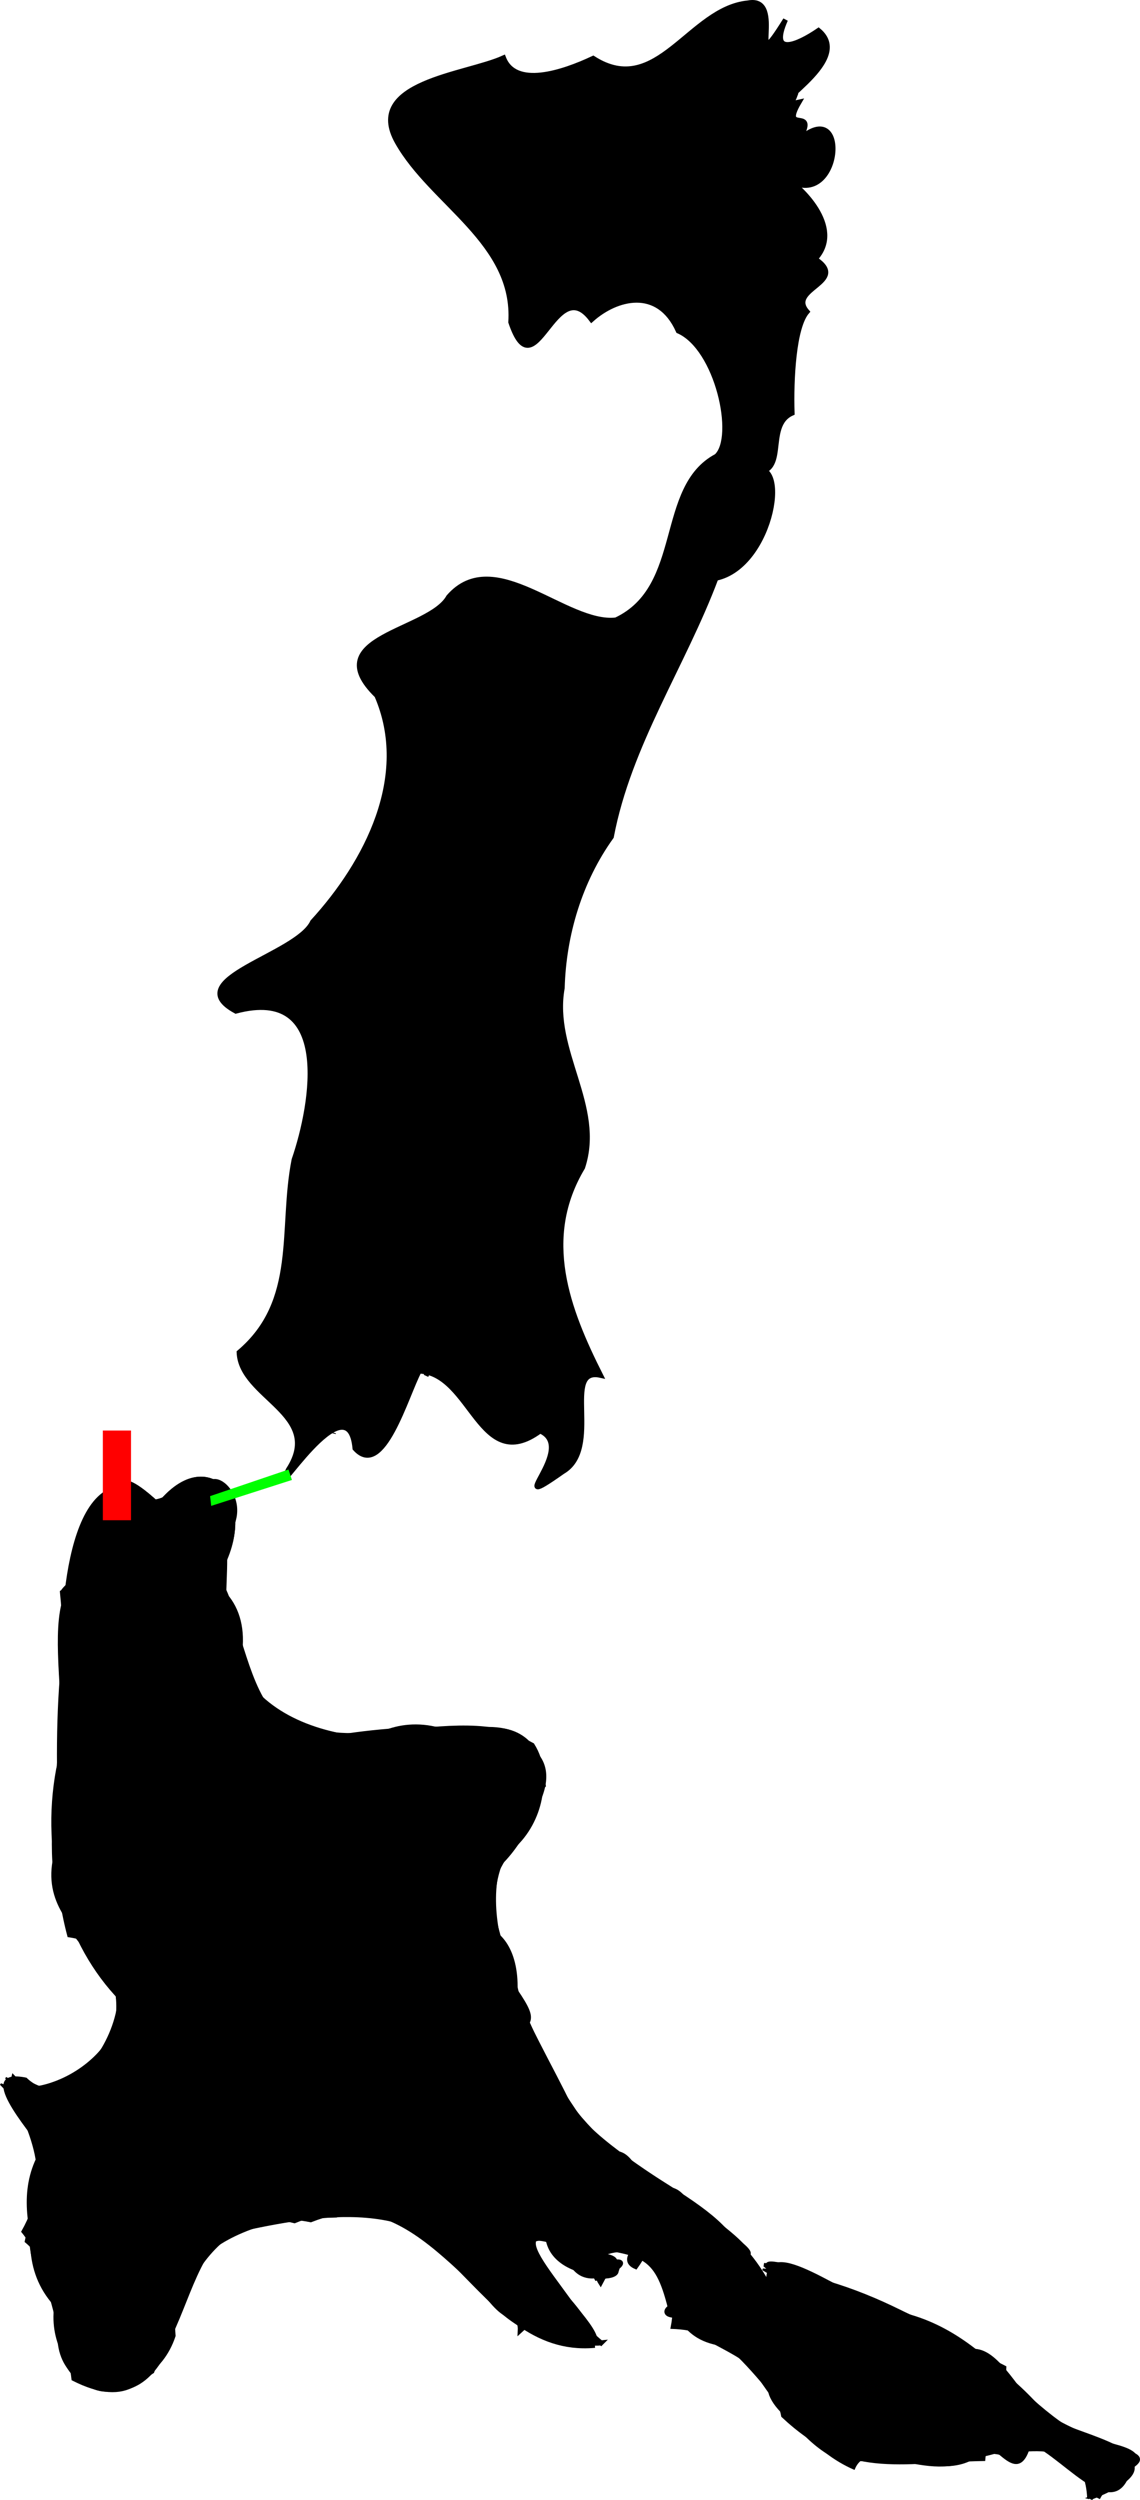 <?xml version="1.0" encoding="UTF-8" standalone="no"?>
<!-- Created with Inkscape (http://www.inkscape.org/) -->

<svg
   width="875.602"
   height="1920"
   viewBox="0 0 875.602 1920"
   version="1.1"
   id="svg5"
   inkscape:version="1.1.1 (3bf5ae0d25, 2021-09-20)"
   sodipodi:docname="mapa.svg"
   inkscape:export-filename="C:\Users\bogamedia\Desktop\mapa.svg.png"
   inkscape:export-xdpi="96"
   inkscape:export-ydpi="96"
   xmlns:inkscape="http://www.inkscape.org/namespaces/inkscape"
   xmlns:sodipodi="http://sodipodi.sourceforge.net/DTD/sodipodi-0.dtd"
   xmlns="http://www.w3.org/2000/svg"
   xmlns:svg="http://www.w3.org/2000/svg">
  <sodipodi:namedview
     id="namedview7"
     pagecolor="#ffffff"
     bordercolor="#666666"
     borderopacity="1.0"
     inkscape:pageshadow="2"
     inkscape:pageopacity="0.0"
     inkscape:pagecheckerboard="0"
     inkscape:document-units="px"
     showgrid="false"
     inkscape:zoom="0.11959277"
     inkscape:cx="-1015.9477"
     inkscape:cy="1091.2031"
     inkscape:window-width="1920"
     inkscape:window-height="1009"
     inkscape:window-x="-8"
     inkscape:window-y="-8"
     inkscape:window-maximized="1"
     inkscape:current-layer="layer2"
     fit-margin-top="0"
     fit-margin-left="0"
     fit-margin-right="0"
     fit-margin-bottom="0" />
  <defs
     id="defs2" />
  <g
     inkscape:label="Layer 1"
     inkscape:groupmode="layer"
     id="layer1"
     transform="translate(-570.135,-847.302)">
    <path
       d="m 1023.338,2590.362 c -12.589,-1.474 5.767,-12.508 0,0 z m 8.08,9.845 c -10.482,-16.371 36.567,-22.453 3.273,-6.164 z m 26.913,-12.185 c -17.183,-7.443 20.278,-28.292 0,0 z m 31.755,37.516 c -19.469,0.219 4.407,-15.75 0,0 z m 38.067,18.575 c -48.175,-10.861 -21.846,-48.185 -63.044,-72.525 43.628,-32.938 -68.222,28.526 -55.307,-6.303 4.369,-39.009 34.414,-102.184 55.157,-33.421 -23.214,-37.482 -33.151,22.053 -7.78,20.637 1.426,5.965 23.964,-50.839 44.046,-6.076 27.143,16.108 73.434,44.981 16.752,27.716 9.381,35.12 53.375,12.164 13.87,56.989 -3.552,1.566 5.865,19.998 -3.693,12.982 z"
       title="Auckland"
       id="NZ-AUK"
       style="stroke:#000000;stroke-width:3.808"
       sodipodi:nodetypes="cccccccccccccccccc" />
    <path
       d="m 897.278,2556.952 c -31.423,-3.998 -26.109,-22.442 0,0 z m -143.757,-191.735 c 1.776,28.11 41.958,18.831 34.132,54.643 73.442,8.601 -62.3,33.827 3.255,50.456 40.219,16.166 131.613,39.479 112.913,91.832 -6.871,-42.902 -51.14,-15.901 -53.311,-16.129 -73.83,-5.133 -150.232,12.332 -153.221,95.048 -10.322,62.579 -53.407,-59.224 -15.965,-63.924 -1.096,-64.062 50.03,-113.934 43.836,-174.436 21.129,-9.98 -6.256,-54.911 28.361,-37.49 z"
       title="Bay of Plenty"
       id="NZ-BOP"
       style="stroke:#000000;stroke-width:3.808" />
    <path
       id="NZ-CAN"
       style="stroke:#000000;stroke-width:3.808"
       d="m 1144.632,849.561 c -45.069,4.289 -69.834,74.041 -118.878,42.536 -23.899,11.244 -59.928,22.997 -68.878,-0.364 -28.865,13.195 -107.598,18.736 -81.556,64.776 26.706,47.299 91.003,76.866 87.133,138.243 18.751,55.371 33.848,-39.757 61.999,-1.977 18.707,-16.827 51.207,-25.856 66.7,8.727 29.985,13.055 45.1,81.399 29.347,96.171 -45.551,24.198 -23.751,100.573 -77.238,125.773 -38.465,4.455 -93.338,-58.185 -128.567,-17.674 -14.849,26.737 -101.384,30.664 -55.101,75.775 26.752,61.928 -7.702,128.287 -49.368,173.801 -11.842,25.784 -103.86,44.245 -58.958,68.527 74.819,-19.966 59.751,70.522 44.736,114.163 -10.498,53.057 4.365,108.615 -42.22,147.944 1.423,34.839 65.447,47.27 37.914,89.933 -16.499,32.94 46.003,-70.953 51.111,-16.2 21.398,23.979 39.383,-40.945 49.302,-59.411 40.309,1.524 46.454,80.134 92.899,45.999 29.926,13.334 -31.965,65.993 17.31,31.264 30.621,-17.794 -1.368,-80.773 29.127,-73.971 -25.593,-50.77 -46.382,-105.222 -13.827,-159.674 15.577,-47.151 -24.364,-89.297 -15.675,-137.771 1.169,-41.229 13.582,-82.537 37.745,-116.189 13.47,-71.019 55.262,-131.702 80.345,-198.553 44.084,-9.202 58.208,-98.328 26.042,-81.793 31.605,4.483 10.078,-35.123 32.458,-45.032 -0.828,-26.097 1.212,-65.969 11.497,-77.883 -15.655,-17.853 32.809,-22.774 6.257,-40.503 22.807,-24.657 -13.976,-57.134 -20.331,-60.373 39.918,23.039 47.324,-65.919 8.064,-31.419 15.483,-26.547 -15.248,-2.962 -0.143,-28.678 -35.273,8.016 44.636,-30.263 14.947,-55.054 -15.921,10.894 -38.188,20.813 -25.366,-8.229 -31.076,49.913 1.12,-18.763 -28.824,-12.884 z m 35.948,71.506 c -18.216,1.001 -5.174,14.153 0,0 z m -282.084,980.415 -1.169,2.484 z m -72.198,46.166 -0.141,0.588 z m -104.64,48.464 c -4.33,19.653 21.45,2.791 0,0 z"
       sodipodi:nodetypes="scccccccccccccccccccccccccccccccccsscccccccccc" />
    <path
       d="m 674.471,2675.7 c -73.448,26.731 -44.051,-74.625 -79.779,-110.322 6.705,-30.355 9.889,-70.438 12.108,-86.977 33.391,-8.006 67.627,14.652 91.965,9.081 -5.123,49.411 -17.746,90.727 -32.313,120.222 -1.893,30.599 32.05,44.023 8.019,67.996 z"
       title="Gisborne District"
       id="NZ-GIS"
       style="stroke:#000000;stroke-width:3.808" />
    <path
       d="m 615.14,2215.038 c 35.652,-16.067 55.46,36.06 88.538,35.648 17.199,45.675 12.66,86.845 49.332,110.517 -42.07,34.411 -10.79,122.048 -81.233,129.599 -29.315,-25.865 -104.456,2.882 -91.166,-47.504 50.975,53.645 131.47,-95.623 45.41,-110.414 -11.207,-41.907 -8.259,-78.356 -10.882,-117.846 z"
       title="Hawke's Bay"
       id="NZ-HKB"
       style="stroke:#000000;stroke-width:3.808" />
    <path
       d="m 618.687,2213.298 c -14.888,-65.078 44.526,-76.801 86.912,-102.172 56.43,-61.049 47.267,99.422 125.378,73.956 15.472,10.014 -0.4,61.269 42.544,71.882 -22.99,53.701 73.826,43.73 30.406,100.177 -24.106,31.557 -57.992,52.347 -65.778,-1.847 -24.67,-16.642 -41.705,-82.655 -61.319,-22.971 -24.336,52.559 -70.054,-13.025 -61.692,-44.589 -0.099,-56.414 -57.355,-42.247 -82.669,-79.098 -4.88,0.85 -8.422,6.002 -13.782,4.663 z"
       title="Manawatu-Wanganui"
       id="NZ-MWT"
       style="stroke:#000000;stroke-width:3.808" />
    <path
       d="m 1414.101,2764.124 c 19.38,-27.688 -66.975,-48.035 -68.415,-47.016 6.073,48.117 -15.289,-24.659 -32.465,17.189 -20.34,-9.835 -54.918,14.795 -61.13,-11.55 -27.593,-17.299 -15.485,40.458 -46.155,-3.897 -30.584,-7.245 -67.876,-47.001 -24.29,-49.614 -34.965,9.982 -68.884,-52.387 -29.196,-61.187 -15.652,24.094 30.74,12.405 8.875,1.691 67.496,11.155 -46.401,-37.437 20.561,-19.802 34,28.654 137.41,43.306 110.696,83.273 44.926,-68.023 61.696,58.996 120.247,52.299 60.934,12.398 15.755,11.392 1.273,38.614 z"
       title="Northland"
       id="NZ-NTL"
       style="stroke:#000000;stroke-width:3.808" />
    <path
       d="m 944.819,2321.469 c -36.081,3.58 -85.286,-23.635 -70.15,-67.135 -79.865,-36.285 -12.176,-106.159 49.474,-71.257 74.703,-34.166 81.462,71.667 19.425,94.669 -3.071,14.301 -5.618,29.983 1.251,43.723 z"
       title="Taranaki"
       id="NZ-TKI"
       style="stroke:#000000;stroke-width:3.808" />
    <path
       d="m 1031.805,2646.696 c -27.567,3.192 -39.508,-30.821 -62.073,-9.713 1.516,-27.768 -73.043,-48.87 -60.869,-98.384 -26.96,-59.941 -119.493,-40.22 -133.158,-91.437 38.543,-7.152 44.001,-21.508 7.171,-31.467 14.328,-36.554 -67.074,-37.298 -12.76,-72.048 11.31,-44.392 42.991,-41.403 53.331,0.328 28.353,26.961 34.008,77.949 69.936,19.989 15.57,-50.672 74.211,-51.597 72.39,12.136 19.038,27.817 8.315,21.523 -5.308,42.765 23.825,-6.805 16.474,44.493 23.369,37.868 31.678,-3.106 52.335,48.593 36.432,79.99 19.667,56.206 -84.129,-4.577 -41.832,50.084 22.661,20.265 28.912,39.792 53.372,59.889 z"
       title="Waikato"
       id="NZ-WKO"
       style="stroke:#000000;stroke-width:3.808" />
    <path
       d="m 743.138,2092.474 c -51.174,-1.923 -85.541,79.877 -123.222,48.418 -3.043,-42.753 0.47,-166.687 56.285,-149.354 14.018,30.43 45.049,-26.91 54.399,12.043 -9.845,-40.201 39.105,-6.915 11.04,24.724 3.089,21.331 -1.682,43.058 1.498,64.169 z"
       title="Wellington"
       id="NZ-WGN"
       style="stroke:#000000;stroke-width:3.808"
       sodipodi:nodetypes="cccccc" />
    <path
       style="fill:#000000;stroke:#000000;stroke-width:0.176"
       d="m 660.526,2014.89 c -8.104,-43.879 11.917,-32.02 31.25,-13.941 38.525,-45.321 76.479,-3.627 50.53,49.139 -32.502,-10.756 -95.002,28.511 -81.779,-35.198 z m 67.449,-8.144 -0.627,-0.111 z m 4.378,-7.244 c 1.156,-4.558 -2.783,4.061 0,0 z m -8.176,-4.536 -0.262,-0.326 z"
       id="path2464" />
    <path
       style="fill:#000000;stroke:#000000;stroke-width:0.176"
       d="m 660.548,2014.86 c -7.579,-45.211 11.204,-32.143 31.411,-13.869 42.736,-52.602 86.467,13.703 37.316,49.724 -25.733,-6.144 -82.191,18.419 -68.732,-26.892 l 0.006,-8.964 z m 71.991,-15.963 -0.034,-0.33 z m -0.2,-0.305 -0.4,0.244 z"
       id="path2503" />
    <path
       style="fill:#000000;stroke:#000000;stroke-width:1.407"
       d="m 1406.089,2764.92 c 0.676,-60.044 -66.883,-24.169 -78.639,-42.205 -30.044,37.171 -86.442,-5.454 -107.773,14.451 -52.609,-32.144 -73.541,-98.501 -136.835,-115.547 26.08,-25.424 -39.459,-69.702 -58.345,-40.341 55.215,16.832 -23.66,17.085 -35.79,-16.343 -50.463,-3.66 97.264,121.148 7.353,71.084 -59.263,14.816 -79.776,-114.793 -167.696,-86.709 -72.736,-8.685 -127.713,31.342 -130.86,104.034 -29.739,52.185 -93.594,22.548 -81.887,-36.626 -36.229,-37.791 -19.078,-82.939 -11.299,-119.17 -21.458,-27.189 -49.896,-70.593 1.424,-44.835 71.031,-14.842 68.44,-101.38 15.935,-130.167 -8.625,-86.033 -12.809,-189.423 7.782,-265.915 60.356,-12.712 136.767,-14.925 122.879,68.728 24.586,76.003 118.209,52.097 178.383,50.056 84.923,-12.548 57.243,83.819 11.713,113.758 17.35,68.152 34.393,145.182 83.82,199.59 27.55,27.355 131.488,79.09 110.736,91.036 -54.388,-5.459 79.211,53.464 26.785,10.346 66.037,16.558 144.828,48.859 192.898,95.083 -0.832,53.16 155.925,23.038 49.415,79.692 z m 7.419,-18.72 -1.616,0.365 z m -157.423,-19.716 c -4.728,-4.681 -1.026,3.909 0,0 z m 93.899,-10.025 c 6.306,-15.211 -9.004,2.087 0,0 z m -177.872,-39.221 c 31.016,-9.027 -20.59,-0.392 0,0 z m 128.743,-19.347 c -1.548,-5.024 -0.541,4.915 0,0 z m -204.371,-38.189 c -2.863,-12.627 -8.41,17.247 0,0 z m 46.561,-10.485 -0.13,1.271 z m -75.053,-42.162 -1.351,0.777 z m 3.823,-4.285 c 11.924,-1.811 -6.136,-3.86 0,0 z m -326.817,-6.953 c -5.269,-1.526 0.623,3.943 0,0 z m 155.557,-0.245 -1.375,-0.403 z m -5.658,-6.495 c -13.6,-22.128 -17.266,4.351 0,0 z m 165.356,1.177 c 17.899,-3.351 -12.405,-6.191 0,0 z m -184.032,-6.683 c -1.206,-11.97 -9.409,9.056 0,0 z m 172.776,0.704 -5.508,-2.268 z m 17.236,-0.352 -0.97,-0.025 z m -9.673,-1.208 -2.328,-2.622 z m -4.749,-1.69 -1.351,0.777 z m -190.652,0.084 h -1.348 z m 205.994,-2.481 -0.658,1.138 z m -18.486,-4.456 c 3.916,-14.498 -7.048,11.7 0,0 z m 18.299,1.355 c -13.811,-5.432 -3.044,3.952 0,0 z m -9.158,-3.987 c -3.14,-2.759 1.32,5.301 0,0 z m 13.702,-0.675 -4.196,1.025 z m -16.424,-3.002 c -2.851,-8.426 -3.268,1.879 0,0 z m -79.549,-98.677 c 0.696,-9.397 -6.127,6.056 0,0 z m -8.851,-13.378 c 13.148,-16.162 -5.679,2.482 0,0 z"
       id="path2542" />
    <path
       style="fill:#000000;stroke:#000000;stroke-width:1.407"
       d="m 1408.317,2765.721 c 7.966,-45.527 -91.723,-52.06 -69.962,-33.707 -23.948,-6.305 -80.872,20.9 -97.837,-4.513 -28.968,38.779 -86.435,-50.55 -102.571,-78.445 -82.431,1.465 -28.187,-95.151 -111.189,-73.188 4.104,1.588 38.846,15.154 1.038,22.398 -20.422,-40.87 -86.912,-43.681 -32.384,3.105 28.555,24.355 51.287,69.096 -1.857,36.11 -54.629,5.903 -84.567,-113.732 -164.949,-87.818 -60.493,1.373 -130.973,14.235 -124.3,91.623 -19.126,58.26 -104.858,50.911 -86.989,-18.302 -57.67,-54.516 17.566,-122.9 -44.155,-172.771 12.747,-4.465 67.272,13.481 80.016,-35.246 44.456,-63.975 -63.288,-75.072 -39.447,-148.274 -1.894,-66.151 10.365,-132.271 4.367,-198.354 22.036,-27.089 67.901,-8.609 101.143,-14.064 52.38,-3.219 10.439,110.636 81.106,122.245 54.102,19.2 173.141,-37.637 188.392,42.441 -70.937,60.417 -29.746,150.213 3.311,222.113 26.552,73.055 123.068,81.469 155.789,147.202 -67.735,-23.832 73.201,55.07 13.339,-0.923 53.612,11.97 124.555,48.704 181.207,77.742 -4.631,58.587 166.294,55.778 65.93,100.625 z m -57.814,-53.562 c -9.884,-3.468 2.679,12.233 0,0 z m -179.082,-34.934 c 25.679,-7.151 -14.888,-2.311 0,0 z m -73.881,-59.575 c -9.854,-0.37 -3.172,11.112 0,0 z m 22.864,-43.475 -1.739,-0.36 z m -45.356,-13.328 c -5.899,-7.038 -0.273,5 0,0 z m -330.321,-4.26 -0.97,-0.025 z m 149.617,-7.496 c -1.44,-12.862 -16.465,0.899 0,0 z m -18.208,-5.871 c 1.559,-10.048 -10.552,6.305 0,0 z m 99.378,-116.024 c -5.576,-0.025 1.675,4.271 0,0 z m -8.878,-12.192 c -3.454,-1.847 -0.435,8.594 0,0 z m 2.135,-2.592 c 2.455,-6.475 -4.568,5.043 0,0 z"
       id="path2581" />
    <path
       style="fill:#000000;stroke:#000000;stroke-width:1.407"
       d="m 1406.558,2765.782 c -3.133,-57.228 -65.72,-28.608 -79.648,-38.27 -30.609,35.139 -88.364,-14.514 -100.806,15.807 -63.129,-27.771 -66.431,-105.89 -140.241,-108.127 8.706,-42.56 -20.417,-75.812 -67.016,-55.682 60.489,-8.224 -6.976,46.853 -14.77,-6.755 -95.624,-34.071 92.348,105.955 -6.062,68.402 -60.043,1.54 -79.005,-100.034 -148.101,-94.511 -73.938,-0.99 -154.576,19.195 -152.347,106.459 -29.744,62.029 -96.18,16.606 -84.262,-39.475 -50.943,-53.688 17.908,-111.989 -38.092,-163.176 3.277,-28.245 44.494,38.365 59.151,-12.9 48.421,-31.351 21.657,-92.931 -12.467,-110.433 -16.772,-83.098 -0.594,-167.789 -2.338,-251.762 0.434,-37.489 119.284,-28.796 123.997,-4.333 -8.541,104.872 103.277,124.195 180.815,105.535 78.839,-15.241 72.867,61.885 28.265,100.277 -13.753,68.061 27.002,145.837 66.185,201.228 35.821,40.58 110.064,65.371 126.939,107.788 -72.425,-21.393 64.046,49.225 11.152,1.329 66.48,19.356 167.806,49.686 196.021,102.262 21.031,30.947 145.285,34.153 53.626,76.337 z m -56.892,-51.722 c -0.062,-8.659 -4.05,7.492 0,0 z m -177.035,-37.877 c 33.864,-9.581 -17.648,2.175 0,0 z m -76.833,-58.274 c -9.306,1.982 0.655,5.003 0,0 z m -22.05,-57.958 -0.14,0.789 z m -179.535,-11.444 c -7.116,-14.451 -11.856,4.041 0,0 z m -18.282,-5.23 c 1.593,-8.079 -12.263,3.989 0,0 z"
       id="path2620" />
    <path
       style="fill:#000000;stroke:#000000;stroke-width:1.407"
       d="m 1405.855,2765.767 c -2.667,-58.029 -66.022,-26.604 -79.414,-38.099 -33.181,33.183 -85.506,-8.857 -104.992,11.159 -56.988,-30.952 -73.358,-97.116 -137.956,-114.085 10.572,-35.03 -31.843,-61.574 -54.501,-46.341 46.377,22.024 -24.678,29.222 -31.047,-8.175 -78.883,-27.019 96.096,112.69 -1.503,71.52 -44.07,-21.912 -34.741,-4.878 -66.826,-49.504 -40.954,-60.808 -123.018,-43.13 -183.132,-30.023 -53.302,24.865 -34.639,156.775 -120.703,112.63 -6.961,-61.889 -56.125,-123.644 -23.12,-177.179 -10.291,-15.264 -52.141,-62.055 -12.522,-54.032 43.281,42.004 117.64,-97.36 32.497,-109.243 -23.261,-86.882 3.555,-176.377 -5.814,-264.77 39.664,-31.59 150.506,-32.889 138.28,49.415 28.185,107.669 155.986,29.614 224.603,67.717 36.281,57.414 -83.678,110.143 -15.25,173.945 11.561,68.305 49.923,127.269 110.972,161.269 19.332,13.64 113.455,73.968 46.558,57.593 4.527,20.954 81.198,37.82 34.02,10.628 76.272,6.693 154.104,53.233 208.963,102.99 27.684,32.281 125.555,41.913 40.887,72.586 z m -56.457,-52.339 c -2.317,-5.019 -0.946,6.265 0,0 z m -175.44,-38.114 c 8.38,-6.595 -17.846,7.412 0,0 z m -78.816,-56.638 -1.725,1.367 z m -201.676,-70.114 c -6.084,-11.827 -9.943,0.905 0,0 z m -17.855,-6.093 c -0.556,-5.346 -9.572,5.869 0,0 z"
       id="path2659" />
    <path
       style="fill:#000000;stroke:#000000;stroke-width:1.407"
       d="m 1408.499,2766.319 c -9.292,-61.215 -79.123,-29.433 -71.863,-35.958 -38.011,11.892 -93.489,6.966 -119.897,5.519 -54.794,-25.724 -61.613,-96.198 -126.415,-102.928 -11.236,-48.543 -32.322,-66.115 -60.915,-52.13 46.971,15.567 -32.59,24.329 -39.421,-13.412 -53.606,-4.731 101.793,106.81 7.068,77.013 -70.076,-23.226 -106.367,-129.89 -200.638,-90.32 -100.102,-26.609 -66.57,127.816 -148.485,128.026 -53.712,-10.105 -18.159,-80.565 -58.145,-113.269 10.1,-46.76 18.773,-83.278 -19.159,-120.95 36.65,15.892 111.107,-27.887 89.88,-89.188 -70.842,-26.249 -47.166,-127.887 -41.554,-187.701 -2.896,-53.102 -19.851,-142.891 64.687,-117.6 102.908,-24.808 41.122,146.17 154.564,125.684 54.75,-7.896 201.885,-18.305 132.662,73.693 -54.184,61.607 9.267,151.112 38.427,213.351 28.605,47.567 134.529,77.159 129.594,121.247 -40.568,-12.477 67.76,42.475 18.23,-1.55 77.837,20.203 164.893,55.417 214.394,113.884 32.344,24.878 114.916,35.429 36.984,66.586 z m -234.276,-91.543 c -0.909,-3.338 -4.608,4.516 0,0 z m -281.071,-126.606 -5.17,-2.837 z m -18.451,-6.121 -1.716,0.035 z"
       id="path2698" />
    <path
       id="path2737"
       style="fill:#000000;stroke:#000000;stroke-width:1.407"
       d="m 682.427,2054.248 c -103.921,-29.177 -51.603,92.947 -68.422,151.562 -12.5,67.26 6.756,134.651 48.792,177.696 -1.337,44.827 -60.709,87.448 -88.043,59.427 18.365,42.975 37.777,73.427 12.435,118.316 36.749,43.817 19.03,162.973 100.621,107.995 19.134,-53.701 41.917,-132.159 121.06,-115.894 102.82,-40.713 124.523,104.3 217.596,96.469 -1.406,-31.185 -92.785,-107.13 -12.631,-78.037 49.206,7.138 59.386,5.826 70.001,48.103 25.316,34.362 76.998,30.937 87.038,83.162 51.261,48.052 87.924,34.867 155.306,33.622 2.031,-30.838 25.125,28.699 35.313,-13.241 27.905,11.056 71.07,72.605 78.991,8.495 -81.517,-14.242 -102.398,-95.186 -185.994,-109.708 -35.596,-10.361 -95.237,-60.251 -95.174,-23.666 -42.046,-75.399 -150.974,-90.283 -174.622,-178.683 -27.679,-63.548 -60.667,-131.951 -0.414,-190.41 20.141,-88.393 -111.93,-45.619 -163.384,-47.575 -88.79,-1.639 -42.229,-156.165 -138.471,-127.631 z m 207.387,491.818 1.908,1.709 z m 127.731,25.069 0.55,0.279 z"
       sodipodi:nodetypes="cccccccccccccccccccccccccc" />
  </g>
  <g
     inkscape:groupmode="layer"
     id="layer2"
     inkscape:label="Layer 2"
     style="display:inline"
     transform="translate(-570.135,-847.302)">
    <rect
       style="fill:#ff0000;stroke-width:53.085"
       id="rect925"
       width="21.639"
       height="68.898"
       x="649.125"
       y="1945.961" />
    <path
       style="fill:#00ff00;stroke:none;stroke-width:2.18px;stroke-linecap:butt;stroke-linejoin:miter;stroke-opacity:1"
       d="m 731.505,1996.344 c 60.192,-20.429 60.192,-20.429 60.192,-20.429 l 2.661,8.012 -62.004,19.909 z"
       id="path960" />
  </g>
</svg>
